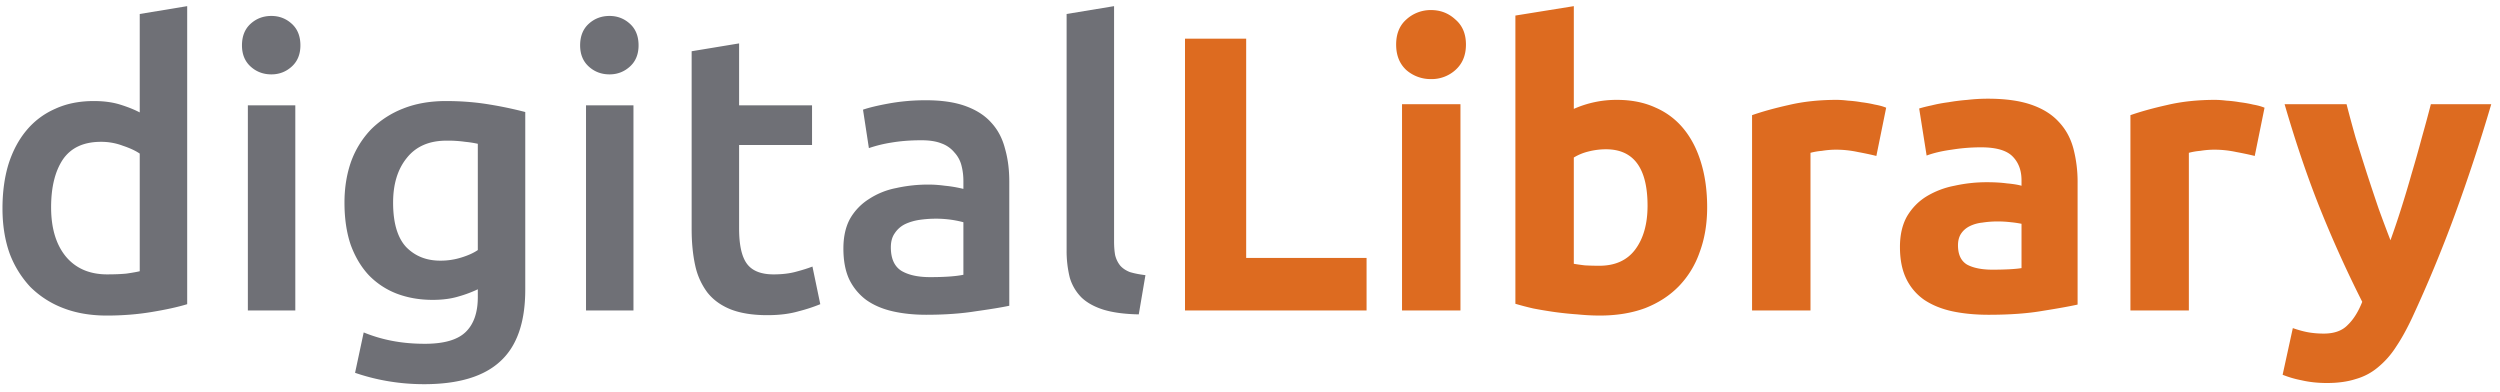 <svg xmlns="http://www.w3.org/2000/svg" width="153" height="24" fill="none"><path fill="#171923" fill-opacity=".62" d="M3.128 12.688c0 1.28.304 2.288.912 3.024.608.72 1.448 1.08 2.52 1.08.464 0 .856-.016 1.176-.048.336-.048.608-.096.816-.144V9.4c-.256-.176-.6-.336-1.032-.48a3.712 3.712 0 0 0-1.344-.24c-1.056 0-1.832.36-2.328 1.08-.48.72-.72 1.696-.72 2.928Zm8.328 5.928c-.576.176-1.304.336-2.184.48-.864.144-1.776.216-2.736.216-.992 0-1.88-.152-2.664-.456a5.752 5.752 0 0 1-2.016-1.296 6.146 6.146 0 0 1-1.272-2.064C.296 14.68.152 13.768.152 12.76c0-.992.12-1.888.36-2.688.256-.816.624-1.512 1.104-2.088a4.749 4.749 0 0 1 1.752-1.32c.688-.32 1.48-.48 2.376-.48.608 0 1.144.072 1.608.216.464.144.864.304 1.2.48V.856l2.904-.48v18.24Zm6.617.384h-2.904V6.448h2.904V19Zm.312-16.224c0 .544-.176.976-.528 1.296-.352.32-.768.48-1.248.48-.496 0-.92-.16-1.272-.48-.352-.32-.528-.752-.528-1.296 0-.56.176-1 .528-1.32.352-.32.776-.48 1.272-.48.48 0 .896.16 1.248.48.352.32.528.76.528 1.32Zm5.673 9.624c0 1.232.264 2.136.792 2.712.544.56 1.24.84 2.088.84a4.23 4.23 0 0 0 1.296-.192c.416-.128.752-.28 1.008-.456V8.8a6.53 6.53 0 0 0-.768-.12 7.603 7.603 0 0 0-1.152-.072c-1.056 0-1.864.352-2.424 1.056-.56.688-.84 1.6-.84 2.736Zm8.088 5.328c0 2-.512 3.464-1.536 4.392-1.008.928-2.56 1.392-4.656 1.392-.768 0-1.52-.064-2.256-.192a12.593 12.593 0 0 1-1.968-.504l.528-2.472a9.047 9.047 0 0 0 1.68.504c.64.128 1.328.192 2.064.192 1.168 0 2-.24 2.496-.72s.744-1.192.744-2.136v-.48a7.408 7.408 0 0 1-1.152.432c-.464.144-1 .216-1.608.216-.8 0-1.536-.128-2.208-.384a4.738 4.738 0 0 1-1.704-1.128c-.464-.496-.832-1.112-1.104-1.848-.256-.752-.384-1.616-.384-2.592 0-.912.136-1.752.408-2.52a5.617 5.617 0 0 1 1.224-1.968 5.723 5.723 0 0 1 1.968-1.272c.768-.304 1.64-.456 2.616-.456.944 0 1.84.072 2.688.216a23.55 23.55 0 0 1 2.16.456v10.872ZM38.768 19h-2.904V6.448h2.904V19Zm.312-16.224c0 .544-.176.976-.528 1.296-.352.32-.768.48-1.248.48-.496 0-.92-.16-1.272-.48-.352-.32-.528-.752-.528-1.296 0-.56.176-1 .528-1.32.352-.32.776-.48 1.272-.48.48 0 .896.16 1.248.48.352.32.528.76.528 1.32Zm3.249.36 2.904-.48v3.792h4.464v2.424h-4.464v5.112c0 1.008.16 1.728.48 2.16.32.432.864.648 1.632.648.528 0 .992-.056 1.392-.168.416-.112.744-.216.984-.312l.48 2.304a9.838 9.838 0 0 1-1.32.432c-.544.16-1.184.24-1.92.24-.896 0-1.648-.12-2.256-.36-.592-.24-1.064-.584-1.416-1.032a4.24 4.24 0 0 1-.744-1.656c-.144-.656-.216-1.4-.216-2.232V3.136ZM56.92 16.96c.896 0 1.576-.048 2.04-.144V13.6a6.489 6.489 0 0 0-1.704-.216c-.32 0-.648.024-.984.072-.32.048-.616.136-.888.264a1.596 1.596 0 0 0-.624.552c-.16.224-.24.512-.24.864 0 .688.216 1.168.648 1.44.432.256 1.016.384 1.752.384Zm-.24-10.824c.96 0 1.768.12 2.424.36.656.24 1.176.576 1.56 1.008.4.432.68.96.84 1.584.176.608.264 1.28.264 2.016v7.608c-.448.096-1.128.208-2.04.336-.896.144-1.912.216-3.048.216-.752 0-1.44-.072-2.064-.216-.624-.144-1.16-.376-1.608-.696a3.436 3.436 0 0 1-1.032-1.248c-.24-.512-.36-1.144-.36-1.896 0-.72.136-1.328.408-1.824a3.449 3.449 0 0 1 1.152-1.2 4.628 4.628 0 0 1 1.656-.672 9.048 9.048 0 0 1 1.992-.216c.32 0 .656.024 1.008.072.352.032.728.096 1.128.192v-.48c0-.336-.04-.656-.12-.96a1.829 1.829 0 0 0-.432-.792 1.813 1.813 0 0 0-.792-.552c-.32-.128-.728-.192-1.224-.192-.672 0-1.288.048-1.848.144a8.125 8.125 0 0 0-1.368.336l-.36-2.352c.368-.128.904-.256 1.608-.384a12.61 12.61 0 0 1 2.256-.192ZM69.693 19.24c-.864-.016-1.584-.112-2.16-.288-.56-.176-1.008-.424-1.344-.744a2.863 2.863 0 0 1-.72-1.224 6.736 6.736 0 0 1-.192-1.68V.856l2.904-.48v14.376c0 .352.024.648.072.888.064.24.168.448.312.624.144.16.336.288.576.384.256.08.576.144.96.192l-.408 2.4Z"/><path fill="#DD6B20" d="M83.634 15.784V19H72.522V2.368h3.744v13.416h7.368ZM89.38 19h-3.576V6.376h3.576V19Zm.336-16.272c0 .656-.216 1.176-.648 1.56a2.17 2.17 0 0 1-1.488.552 2.26 2.26 0 0 1-1.512-.552c-.416-.384-.624-.904-.624-1.56s.208-1.168.624-1.536a2.205 2.205 0 0 1 1.512-.576c.576 0 1.072.192 1.488.576.432.368.648.88.648 1.536Zm11.114 9.864c0-2.304-.849-3.456-2.544-3.456-.369 0-.737.048-1.105.144a3.12 3.12 0 0 0-.864.36v6.504c.177.032.4.064.672.096.273.016.569.024.889.024.975 0 1.712-.336 2.208-1.008.496-.672.744-1.56.744-2.664Zm3.648.096c0 1.008-.152 1.92-.456 2.736a5.644 5.644 0 0 1-1.272 2.088c-.56.576-1.248 1.024-2.064 1.344-.816.304-1.745.456-2.784.456-.433 0-.889-.024-1.369-.072-.464-.032-.928-.08-1.392-.144-.447-.064-.88-.136-1.295-.216a17.844 17.844 0 0 1-1.104-.288V.952l3.576-.576v6.288a6.41 6.41 0 0 1 2.64-.552c.896 0 1.688.16 2.376.48a4.531 4.531 0 0 1 1.727 1.32c.465.576.817 1.272 1.057 2.088.24.8.36 1.696.36 2.688Zm10.356-3.144c-.32-.08-.696-.16-1.128-.24a6.41 6.41 0 0 0-1.392-.144 5.64 5.64 0 0 0-.816.072 4.05 4.05 0 0 0-.696.12V19h-3.576V7.048c.64-.224 1.392-.432 2.256-.624.88-.208 1.856-.312 2.928-.312.192 0 .424.016.696.048.272.016.544.048.816.096.272.032.544.08.816.144.272.048.504.112.696.192l-.6 2.952Zm7.107 6.96c.352 0 .688-.008 1.008-.024.32-.016.576-.04.768-.072v-2.712a6.602 6.602 0 0 0-.648-.096 7.216 7.216 0 0 0-.792-.048c-.336 0-.656.024-.96.072a2.263 2.263 0 0 0-.768.216c-.224.112-.4.264-.528.456s-.192.432-.192.72c0 .56.184.952.552 1.176.384.208.904.312 1.56.312Zm-.288-10.464c1.056 0 1.936.12 2.64.36.704.24 1.264.584 1.68 1.032.432.448.736.992.912 1.632a8.05 8.05 0 0 1 .264 2.136v7.44c-.512.112-1.224.24-2.136.384-.912.16-2.016.24-3.312.24-.816 0-1.56-.072-2.232-.216-.656-.144-1.224-.376-1.704-.696a3.33 3.33 0 0 1-1.104-1.296c-.256-.528-.384-1.176-.384-1.944 0-.736.144-1.36.432-1.872.304-.512.704-.92 1.2-1.224a5.172 5.172 0 0 1 1.704-.648 9.046 9.046 0 0 1 1.991-.216c.465 0 .873.024 1.225.072.368.032.664.08.888.144v-.336c0-.608-.184-1.096-.552-1.464-.368-.368-1.008-.552-1.92-.552-.608 0-1.208.048-1.8.144-.592.08-1.104.2-1.536.36l-.456-2.88c.208-.064.464-.128.768-.192.32-.08.664-.144 1.032-.192a12.58 12.58 0 0 1 1.152-.144c.416-.048.832-.072 1.248-.072Zm16.337 3.504c-.32-.08-.696-.16-1.128-.24a6.41 6.41 0 0 0-1.392-.144 5.64 5.64 0 0 0-.816.072 4.05 4.05 0 0 0-.696.12V19h-3.576V7.048c.64-.224 1.392-.432 2.256-.624.88-.208 1.856-.312 2.928-.312.192 0 .424.016.696.048.272.016.544.048.816.096.272.032.544.08.816.144.272.048.504.112.696.192l-.6 2.952Zm14.475-3.168a110.787 110.787 0 0 1-2.256 6.84 82.307 82.307 0 0 1-2.568 6.192c-.336.72-.672 1.328-1.008 1.824a5.306 5.306 0 0 1-1.104 1.248c-.4.336-.856.576-1.368.72-.496.16-1.08.24-1.752.24-.56 0-1.08-.056-1.56-.168a6.318 6.318 0 0 1-1.152-.336l.624-2.856c.368.128.696.216.984.264.288.048.592.072.912.072.64 0 1.128-.176 1.464-.528.352-.336.648-.808.888-1.416a72.977 72.977 0 0 1-2.448-5.376c-.816-2-1.584-4.24-2.304-6.72h3.792c.16.624.344 1.304.552 2.04.224.72.456 1.456.696 2.208.24.736.48 1.456.72 2.16.256.704.496 1.344.72 1.92a53 53 0 0 0 .648-1.92c.224-.704.44-1.424.648-2.16.224-.752.432-1.488.624-2.208.208-.736.392-1.416.552-2.04h3.696Z"/></svg>